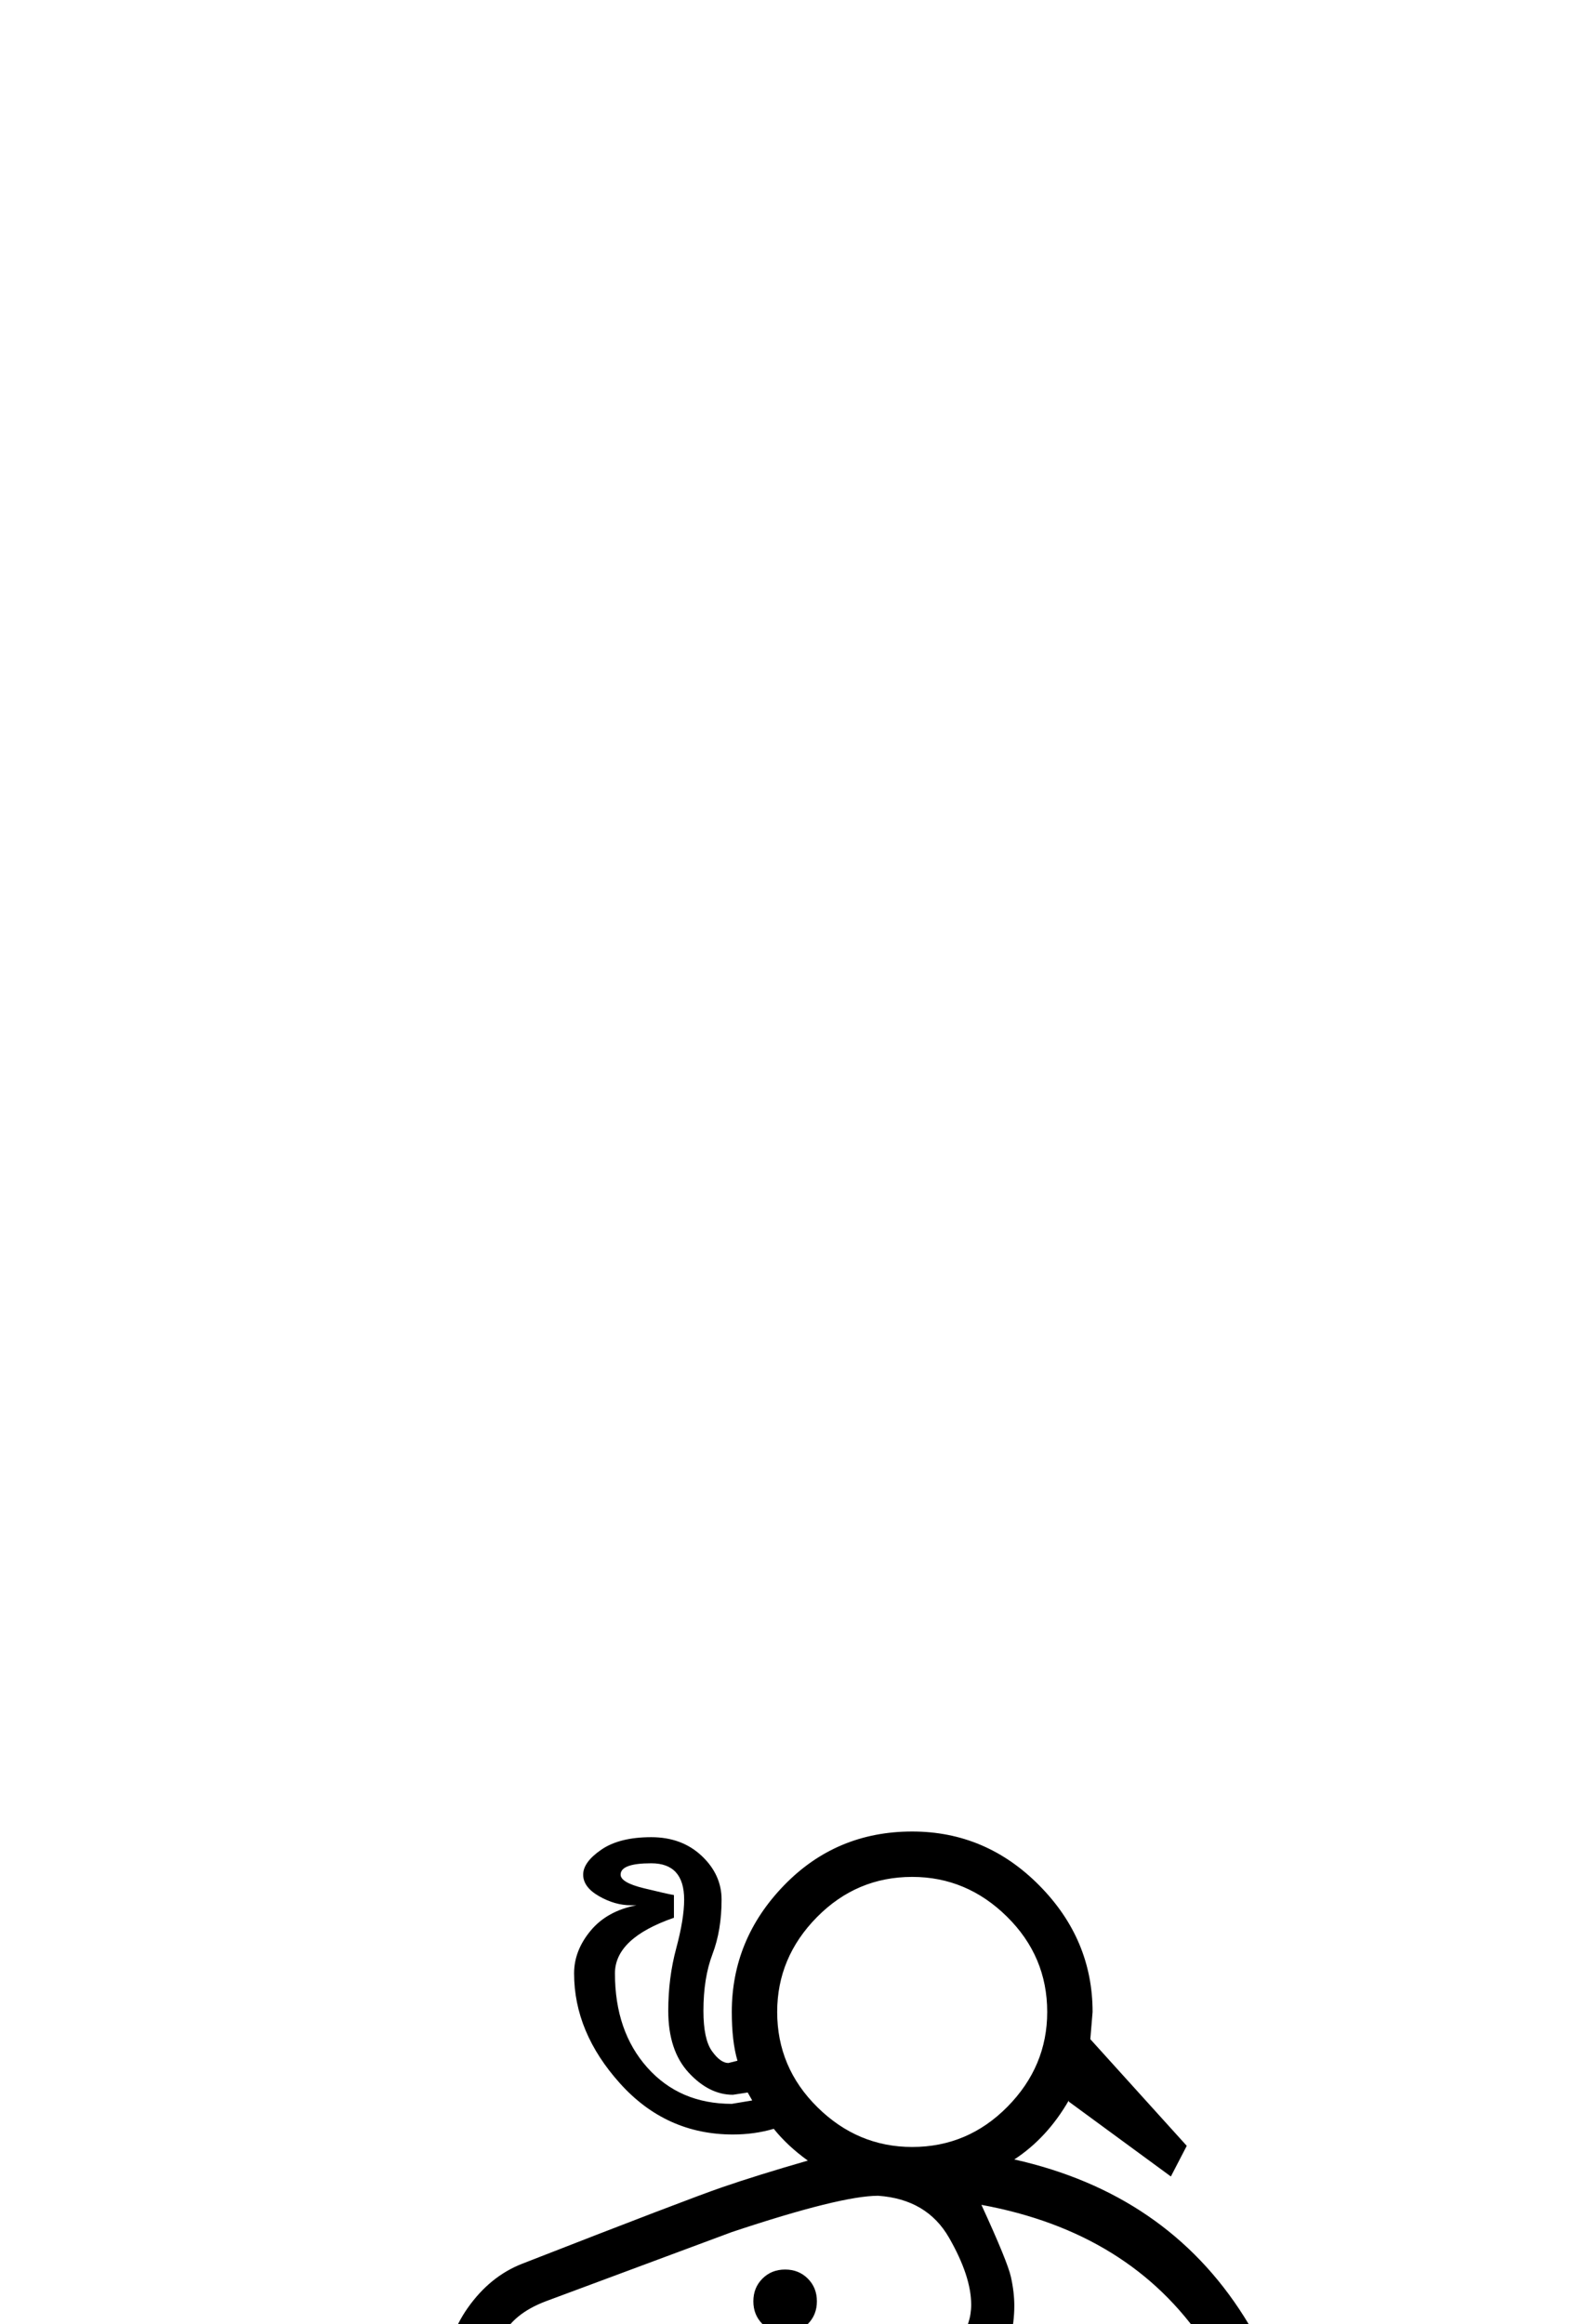 <?xml version="1.0" standalone="no"?>
<!DOCTYPE svg PUBLIC "-//W3C//DTD SVG 1.1//EN" "http://www.w3.org/Graphics/SVG/1.1/DTD/svg11.dtd" >
<svg xmlns="http://www.w3.org/2000/svg" xmlns:xlink="http://www.w3.org/1999/xlink" version="1.1" viewBox="-10 0 1397 2048">
  <g transform="scale(1, -1)"  transform-origin="center">
   <path fill="currentColor"
d="M932 1814q-19 -33 -48 -52q134 -30 202.5 -138.5t68.5 -291.5v-302h-49q13 -50 19 -128l37 -509l-36 -236l161 -68v-89h-1187v89l212 90l-93 364q-21 98 -21 146q0 51 34 89t82 38q47 0 79.5 -23t59.5 -56l213 -262l30 330l-102 130l74 95h-38v94q0 67 49 112t49 92
q0 44 -21 69l-150 -53q-20 -7 -40 -7q-47 0 -62 35q-20 54 -20 63l1 6q-9 5 -31 56t-22 74q0 33 19.5 60.5t47.5 38.5q146 57 176.5 67.5t75.5 23.5q-18 13 -30 28q-17 -5 -36 -5q-59 0 -99.5 45t-40.5 97q0 20 14.5 37.5t40.5 22.5h-5q-14 0 -28 8t-14 19t16 22t44 11
q27 0 44.5 -16.5t17.5 -38.5q0 -27 -8 -48t-8 -50q0 -25 7.5 -35.5t14.5 -10.5l8 2q-5 17 -5 43q0 64 46 111.5t113 47.5q65 0 112 -47.5t47 -111.5l-2 -24l85 -94l-14 -27l-90 66v1zM1081 136l38 236l-33 531q-11 137 -54 197.5t-121 60.5q-83 0 -194 -145q-56 -73 -67 -84
l84 -114l-38 -403l-25 -10l-240 298q-22 27 -49.5 50t-62.5 23q-38 0 -60.5 -25t-22.5 -63q0 -30 26 -151l96 -373l-218 -98v-26h1107v26zM884 1633q0 -14 -3.5 -29t-13 -28t-34.5 -24q13 -34 13 -47q0 -22 -18.5 -46.5t-82.5 -47.5q21 -29 21 -83q0 -58 -49 -101
q-49 -44 -49 -103v-56h31q117 133 215 133q71 0 114 -33t67 -100h22v264q0 342 -262 390q23 -50 26 -63.5t3 -25.5zM764 1730q-33 0 -129 -32l-164 -61q-29 -11 -39 -32t-10 -36t6 -30l29 -69l137 53l14 -35l-136 -54q19 -48 26.5 -54t17.5 -6q11 0 28 6l202 72q56 20 56 58
q0 11 -20 63q43 15 53.5 29.5t10.5 31.5q0 25 -19.5 59t-62.5 37zM675 1892q0 -49 35.5 -84t83.5 -35q49 0 84 35.5t35 83.5q0 49 -35.5 84t-83.5 35q-49 0 -84 -35.5t-35 -83.5zM636 1819q-21 0 -39 19.5t-18 54.5q0 29 7 55t7 43q0 32 -29 32q-27 0 -27 -10q0 -7 20.5 -12
t26.5 -6v-20q-52 -18 -52 -49q0 -51 28.5 -83t74.5 -32l18 3l-4 7zM654 1637q0 12 8 20t20 8t20 -8t8 -20t-8 -20t-20 -8t-20 8t-8 20z" />
  </g>

</svg>
